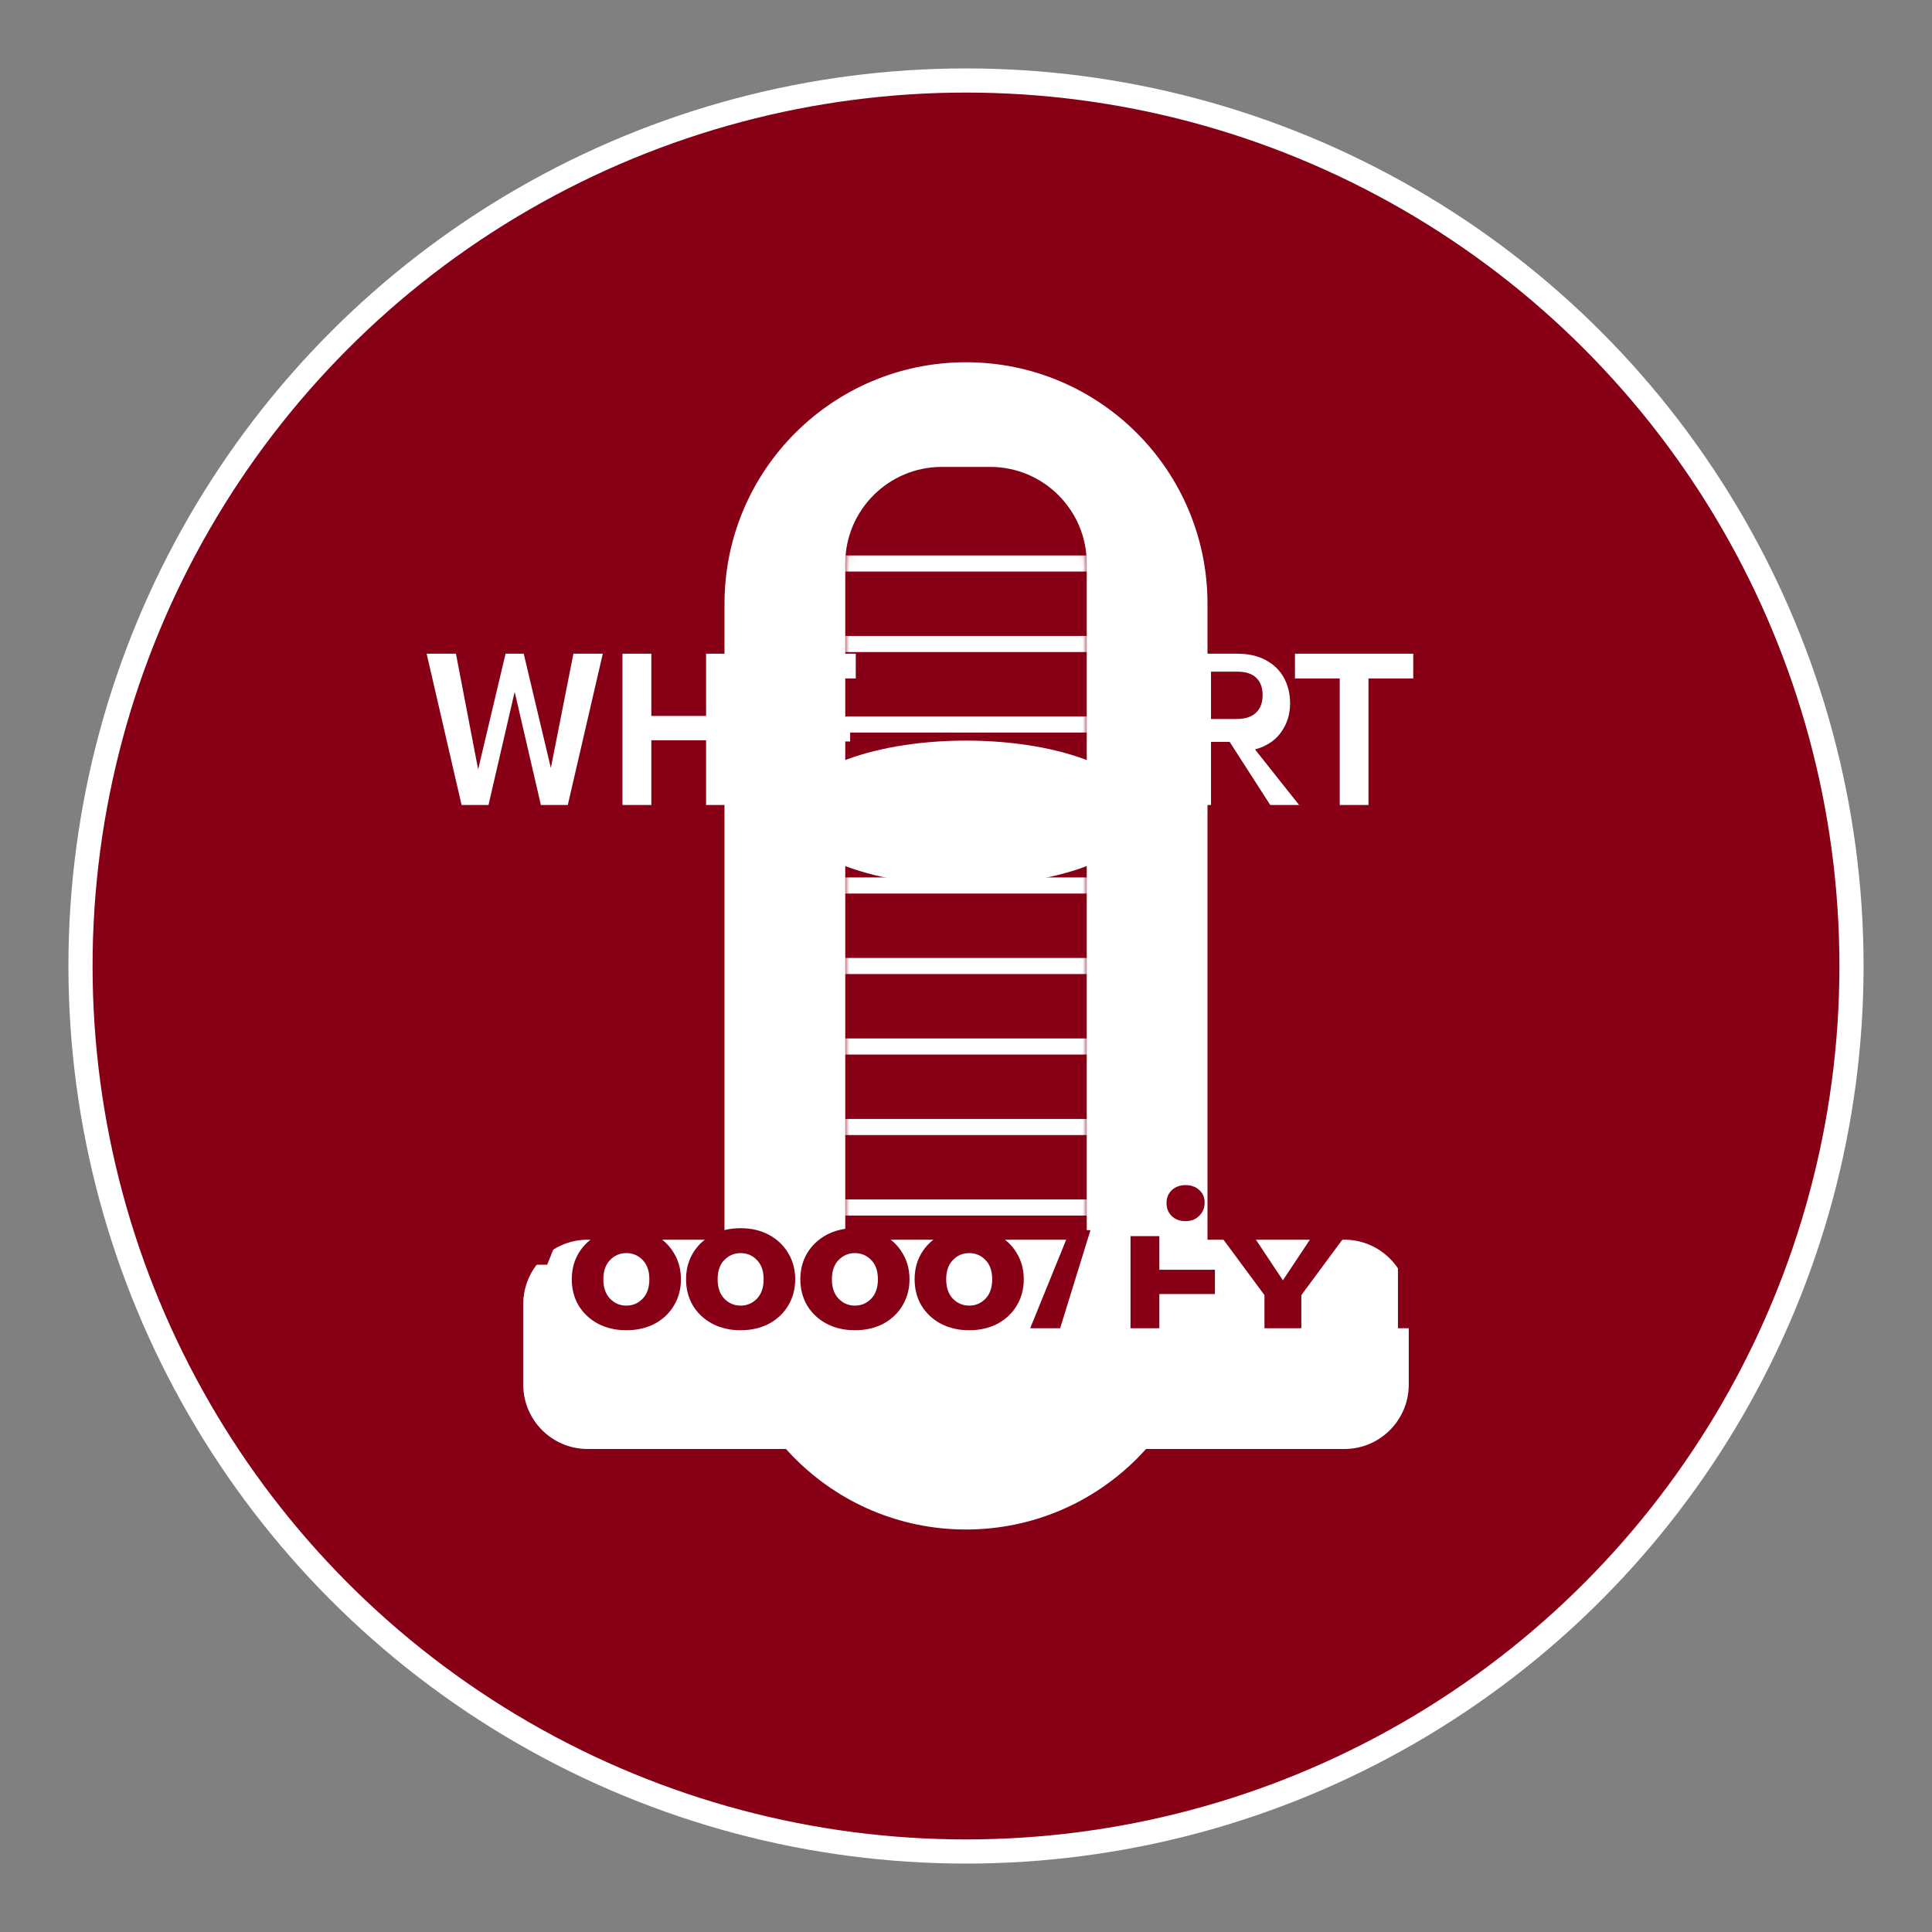 <?xml version="1.0" encoding="UTF-8"?>
<svg xmlns="http://www.w3.org/2000/svg" width="240" height="240" viewBox="0 0 240 240" fill="none">
  <rect x="0" y="0" width="240" height="240" fill="#808080" stroke="none"/>
  <circle cx="120" cy="120" r="110" fill="#880016"/>
  <path d="M90 75C90 58.431 103.431 45 120 45C136.569 45 150 58.431 150 75V160C150 176.569 136.569 190 120 190C103.431 190 90 176.569 90 160V75Z" fill="#FFFFFF"/>
  <path d="M105 70C105 63.373 110.373 58 117 58H123C129.627 58 135 63.373 135 70V160C135 166.627 129.627 172 123 172H117C110.373 172 105 166.627 105 160V70Z" fill="#880016"/>
  <path d="M65 162C65 157.582 68.582 154 73 154H167C171.418 154 175 157.582 175 162V172C175 176.418 171.418 180 167 180H73C68.582 180 65 176.418 65 172V162Z" fill="#FFFFFF"/>
  <path d="M68.428 95.404L71.232 81.206H74.881L70.532 100H67.189L63.935 85.938L60.682 100H57.339L53 81.206H56.638L59.397 95.579L62.802 81.206H65.058L68.428 95.404Z" fill="#FFFFFF"/>
  <path d="M77.327 100V81.206H80.911V88.935H87.712V81.206H91.296V100H87.712V91.956H80.911V100H77.327Z" fill="#FFFFFF"/>
  <path d="M94.295 100V81.206H106.307V84.28H97.879V89.034H105.607V92.108H97.879V96.925H106.479V100H94.295Z" fill="#FFFFFF"/>
  <path d="M157.796 100L152.755 92.163H150.435V100H146.851V81.206H153.718C155.101 81.206 156.284 81.477 157.269 82.02C158.268 82.563 159.016 83.301 159.513 84.235C160.01 85.157 160.258 86.206 160.258 87.379C160.258 88.716 159.891 89.901 159.158 90.934C158.438 91.968 157.354 92.691 155.906 93.103L161.379 100H157.796ZM150.435 89.316H153.609C154.67 89.316 155.475 89.056 156.023 88.536C156.572 88.016 156.847 87.283 156.847 86.338C156.847 85.427 156.585 84.716 156.062 84.204C155.539 83.692 154.747 83.437 153.686 83.437H150.435V89.316Z" fill="#FFFFFF"/>
  <path d="M166.427 100V84.28H160.865V81.206H175.558V84.28H169.996V100H166.427Z" fill="#FFFFFF"/>
  <path d="M61.031 165V146.206H70.632L69.394 149.28H64.615V154.034H69.208L67.97 157.108H64.615V165H61.031Z" fill="#880016"/>
  <path d="M77.808 165.246C76.491 165.246 75.32 164.978 74.294 164.442C73.268 163.893 72.465 163.141 71.883 162.187C71.313 161.22 71.028 160.13 71.028 158.917C71.028 157.703 71.313 156.619 71.883 155.665C72.465 154.699 73.268 153.941 74.294 153.392C75.32 152.843 76.491 152.569 77.808 152.569C79.124 152.569 80.296 152.843 81.321 153.392C82.347 153.941 83.145 154.699 83.716 155.665C84.297 156.619 84.588 157.703 84.588 158.917C84.588 160.13 84.297 161.22 83.716 162.187C83.145 163.141 82.347 163.893 81.321 164.442C80.296 164.978 79.124 165.246 77.808 165.246ZM77.808 162.187C78.606 162.187 79.281 161.9 79.835 161.325C80.388 160.75 80.665 159.945 80.665 158.917C80.665 157.889 80.388 157.09 79.835 156.527C79.281 155.952 78.606 155.665 77.808 155.665C77.01 155.665 76.334 155.952 75.781 156.527C75.227 157.09 74.95 157.889 74.95 158.917C74.95 159.945 75.227 160.75 75.781 161.325C76.334 161.9 77.01 162.187 77.808 162.187Z" fill="#880016"/>
  <path d="M92.004 165.246C90.687 165.246 89.516 164.978 88.49 164.442C87.464 163.893 86.661 163.141 86.079 162.187C85.509 161.22 85.224 160.13 85.224 158.917C85.224 157.703 85.509 156.619 86.079 155.665C86.661 154.699 87.464 153.941 88.49 153.392C89.516 152.843 90.687 152.569 92.004 152.569C93.32 152.569 94.492 152.843 95.517 153.392C96.543 153.941 97.341 154.699 97.912 155.665C98.493 156.619 98.784 157.703 98.784 158.917C98.784 160.13 98.493 161.22 97.912 162.187C97.341 163.141 96.543 163.893 95.517 164.442C94.492 164.978 93.32 165.246 92.004 165.246ZM92.004 162.187C92.802 162.187 93.477 161.9 94.031 161.325C94.584 160.75 94.861 159.945 94.861 158.917C94.861 157.889 94.584 157.09 94.031 156.527C93.477 155.952 92.802 155.665 92.004 155.665C91.206 155.665 90.53 155.952 89.977 156.527C89.423 157.09 89.146 157.889 89.146 158.917C89.146 159.945 89.423 160.75 89.977 161.325C90.53 161.9 91.206 162.187 92.004 162.187Z" fill="#880016"/>
  <path d="M106.2 165.246C104.883 165.246 103.712 164.978 102.686 164.442C101.661 163.893 100.857 163.141 100.275 162.187C99.705 161.22 99.42 160.13 99.42 158.917C99.42 157.703 99.705 156.619 100.275 155.665C100.857 154.699 101.661 153.941 102.686 153.392C103.712 152.843 104.883 152.569 106.2 152.569C107.517 152.569 108.688 152.843 109.714 153.392C110.739 153.941 111.537 154.699 112.108 155.665C112.689 156.619 112.98 157.703 112.98 158.917C112.98 160.13 112.689 161.22 112.108 162.187C111.537 163.141 110.739 163.893 109.714 164.442C108.688 164.978 107.517 165.246 106.2 165.246ZM106.2 162.187C106.997 162.187 107.673 161.9 108.227 161.325C108.78 160.75 109.057 159.945 109.057 158.917C109.057 157.889 108.78 157.09 108.227 156.527C107.673 155.952 106.997 155.665 106.2 155.665C105.402 155.665 104.726 155.952 104.172 156.527C103.619 157.09 103.342 157.889 103.342 158.917C103.342 159.945 103.619 160.75 104.172 161.325C104.726 161.9 105.402 162.187 106.2 162.187Z" fill="#880016"/>
  <path d="M120.396 165.246C119.079 165.246 117.908 164.978 116.882 164.442C115.857 163.893 115.053 163.141 114.471 162.187C113.901 161.22 113.616 160.13 113.616 158.917C113.616 157.703 113.901 156.619 114.471 155.665C115.053 154.699 115.857 153.941 116.882 153.392C117.908 152.843 119.079 152.569 120.396 152.569C121.713 152.569 122.884 152.843 123.91 153.392C124.935 153.941 125.733 154.699 126.304 155.665C126.885 156.619 127.176 157.703 127.176 158.917C127.176 160.13 126.885 161.22 126.304 162.187C125.733 163.141 124.935 163.893 123.91 164.442C122.884 164.978 121.713 165.246 120.396 165.246ZM120.396 162.187C121.193 162.187 121.869 161.9 122.423 161.325C122.976 160.75 123.253 159.945 123.253 158.917C123.253 157.889 122.976 157.09 122.423 156.527C121.869 155.952 121.193 155.665 120.396 155.665C119.598 155.665 118.922 155.952 118.368 156.527C117.815 157.09 117.538 157.889 117.538 158.917C117.538 159.945 117.815 160.75 118.368 161.325C118.922 161.9 119.598 162.187 120.396 162.187Z" fill="#880016"/>
  <path d="M135.461 152.815L131.694 165H127.974L132.928 152.815H135.461Z" fill="#880016"/>
  <path d="M144.019 157.737H150.923V160.75H144.019V157.737ZM144.019 153.556V165H140.435V153.556H144.019ZM147.276 151.695C146.57 151.695 145.995 151.483 145.553 151.06C145.124 150.637 144.91 150.102 144.91 149.457C144.91 148.811 145.124 148.276 145.553 147.853C145.995 147.43 146.57 147.219 147.276 147.219C147.982 147.219 148.551 147.424 148.981 147.834C149.423 148.232 149.643 148.745 149.643 149.376C149.643 150.047 149.423 150.598 148.981 151.021C148.551 151.47 147.982 151.695 147.276 151.695Z" fill="#880016"/>
  <path d="M159.366 159.044L163.504 152.815H167.621L161.657 160.886V165H157.075V160.886L151.111 152.815H155.228L159.366 159.044Z" fill="#880016"/>
  <path d="M177.242 157.737H184.146V160.75H177.242V157.737ZM177.242 153.556V165H173.658V153.556H177.242ZM180.499 151.695C179.793 151.695 179.218 151.483 178.776 151.06C178.347 150.637 178.133 150.102 178.133 149.457C178.133 148.811 178.347 148.276 178.776 147.853C179.218 147.43 179.793 147.219 180.499 147.219C181.205 147.219 181.774 147.424 182.204 147.834C182.646 148.232 182.866 148.745 182.866 149.376C182.866 150.047 182.646 150.598 182.204 151.021C181.774 151.47 181.205 151.695 180.499 151.695Z" fill="#880016"/>
  <ellipse cx="120" cy="101" rx="22" ry="9" fill="#FFFFFF"/>
  <mask id="mask0_0_1" style="mask-type:alpha" maskUnits="userSpaceOnUse" x="105" y="58" width="30" height="114">
    <path d="M105 70C105 63.373 110.373 58 117 58H123C129.627 58 135 63.373 135 70V160C135 166.627 129.627 172 123 172H117C110.373 172 105 166.627 105 160V70Z" fill="#D9D9D9"/>
  </mask>
  <g mask="url(#mask0_0_1)">
    <path d="M140 120L95 120" stroke="#FFFFFF" stroke-width="2"/>
    <path d="M140 130L95 130" stroke="#FFFFFF" stroke-width="2"/>
    <path d="M140 110L95 110" stroke="#FFFFFF" stroke-width="2"/>
    <path d="M140 140L95 140" stroke="#FFFFFF" stroke-width="2"/>
    <path d="M140 150L95 150" stroke="#FFFFFF" stroke-width="2"/>
    <path d="M140 100L95 100" stroke="#FFFFFF" stroke-width="2"/>
    <path d="M140 90L95 90" stroke="#FFFFFF" stroke-width="2"/>
    <path d="M140 80L95 80" stroke="#FFFFFF" stroke-width="2"/>
    <path d="M140 70L95 70" stroke="#FFFFFF" stroke-width="2"/>
  </g>
  <circle cx="120" cy="120" r="110" stroke="#FFFFFF" stroke-width="3"/>
</svg>